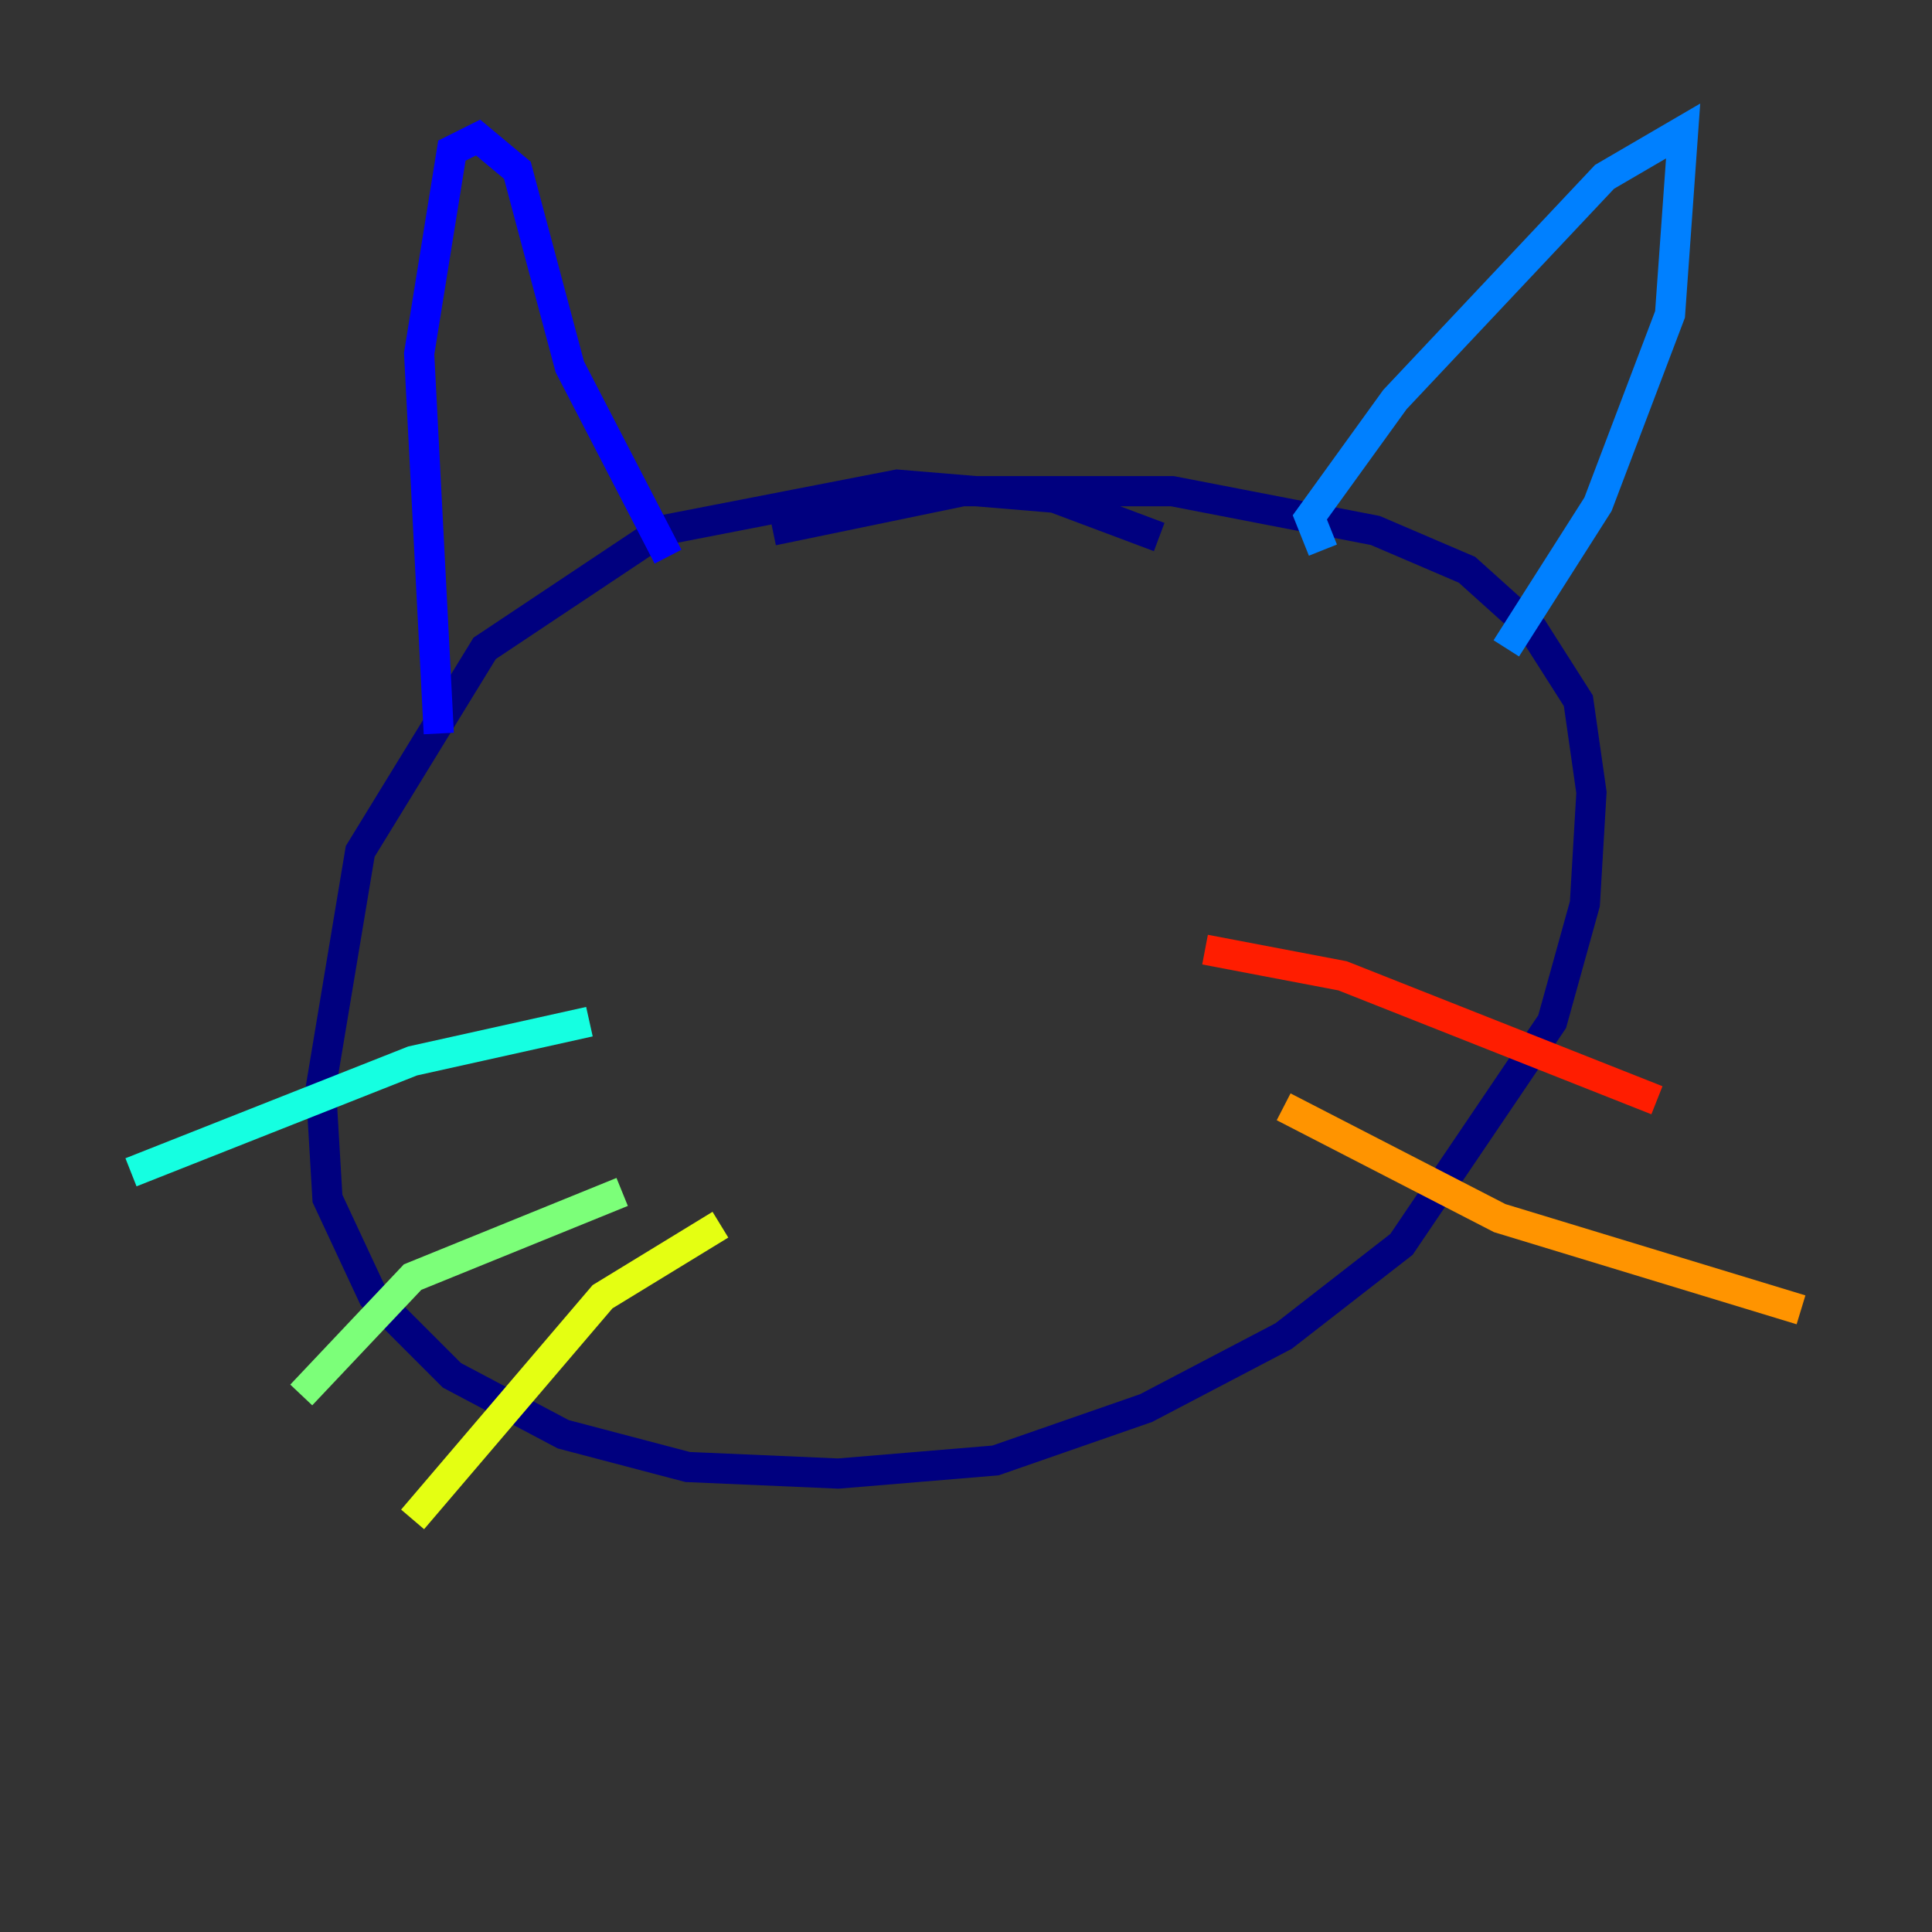 <?xml version="1.0" encoding="utf-8" ?>
<svg baseProfile="tiny" height="128" version="1.2" viewBox="0,0,128,128" width="128" xmlns="http://www.w3.org/2000/svg" xmlns:ev="http://www.w3.org/2001/xml-events" xmlns:xlink="http://www.w3.org/1999/xlink"><rect x="0" y="0" width="128" height="128" fill="#333333" stroke="none"/><defs /><polyline fill="none" points="76.8,35.58 69.858,32.976 59.444,32.108 43.824,35.146 32.108,42.956 23.864,56.407 21.261,72.027 21.695,79.403 24.732,85.912 29.939,91.119 37.315,95.024 45.559,97.193 55.539,97.627 65.953,96.759 75.932,93.288 85.044,88.515 92.854,82.441 102.834,67.688 105.003,59.878 105.437,52.502 104.57,46.427 101.532,41.654 97.193,37.749 91.119,35.146 77.668,32.542 63.783,32.542 51.2,35.146" stroke="#00007f" stroke-width="2" /><polyline fill="none" points="29.071,48.597 27.77,23.43 29.939,9.98 31.675,9.112 34.278,11.281 37.749,24.298 44.258,36.881" stroke="#0000ff" stroke-width="2" /><polyline fill="none" points="87.647,36.447 86.78,34.278 92.42,26.468 106.305,11.715 111.512,8.678 110.644,20.827 105.871,33.41 99.797,42.956" stroke="#0080ff" stroke-width="2" /><polyline fill="none" points="39.051,67.688 27.336,70.291 8.678,77.668" stroke="#15ffe1" stroke-width="2" /><polyline fill="none" points="41.22,78.969 27.336,84.61 19.959,92.42" stroke="#7cff79" stroke-width="2" /><polyline fill="none" points="47.729,81.139 39.919,85.912 27.336,100.664" stroke="#e4ff12" stroke-width="2" /><polyline fill="none" points="85.044,73.329 99.363,80.705 119.322,86.78" stroke="#ff9400" stroke-width="2" /><polyline fill="none" points="79.837,62.915 88.949,64.651 109.776,72.895" stroke="#ff1d00" stroke-width="2" /><polyline fill="none" points="89.383,60.312 89.383,60.312" stroke="#7f0000" stroke-width="2" /></svg>